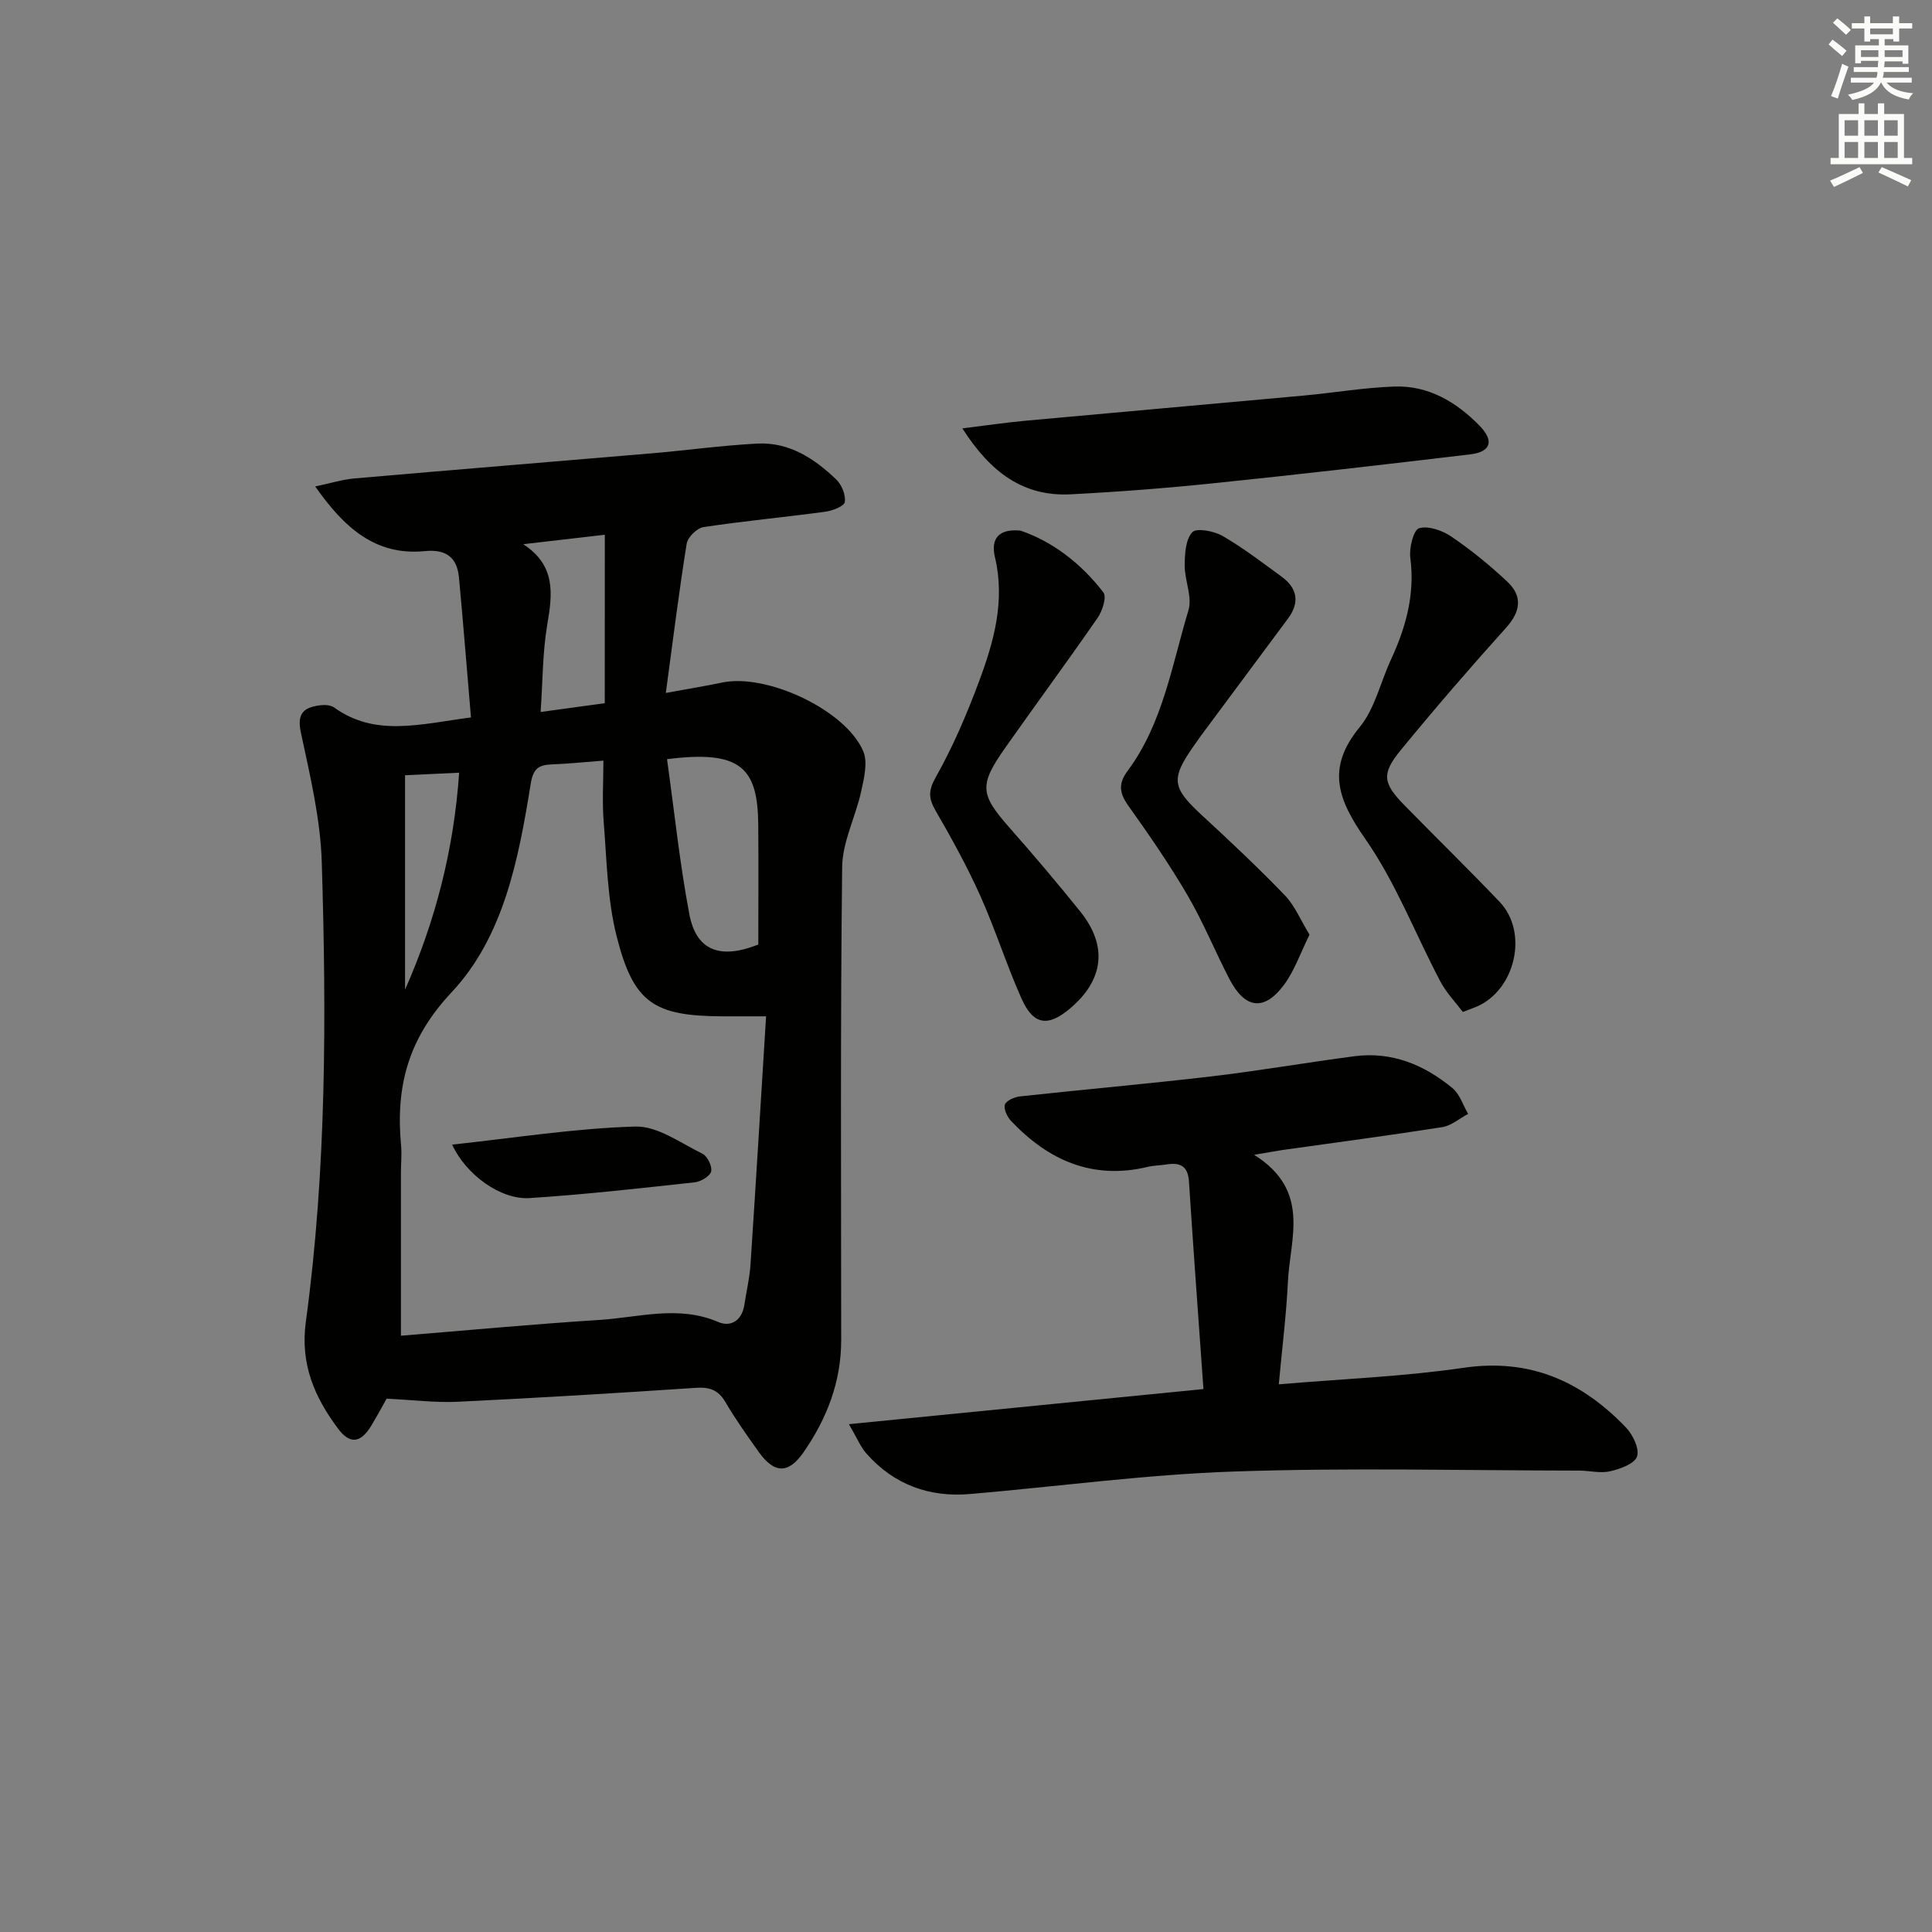 <svg enable-background="new 0 0 400 400" viewBox="0 0 400 400" xmlns="http://www.w3.org/2000/svg"><rect x="0" y="0" width="400" height="400" fill="#808080" stroke="none"/><g fill="#010100"><path d="m97.51 148.54c-.84-9.84-1.59-19.39-2.48-28.93-.39-4.18-2.63-5.94-7.06-5.51-10.22 1-16.68-4.8-22.71-13.39 3.25-.68 5.69-1.45 8.18-1.66 20.52-1.79 41.04-3.45 61.56-5.2 7.26-.62 14.5-1.63 21.77-2.01 6.58-.35 11.82 3.07 16.35 7.42 1.14 1.09 2.01 3.21 1.79 4.67-.14.88-2.56 1.82-4.06 2.02-8.39 1.13-16.83 1.92-25.2 3.18-1.35.2-3.26 2.09-3.48 3.43-1.6 9.94-2.83 19.93-4.32 30.91 4.67-.86 8.19-1.43 11.68-2.16 9.2-1.93 25.52 5.65 29.19 14.21.99 2.31.16 5.64-.43 8.36-1.15 5.25-3.87 10.4-3.93 15.62-.38 32.64-.21 65.29-.2 97.94 0 8.63-2.95 16.25-7.79 23.23-3.12 4.49-6.03 4.49-9.29-.07-2.41-3.38-4.82-6.79-6.92-10.36-1.49-2.54-3.33-3.09-6.15-2.9-16.41 1.1-32.83 2.09-49.26 2.88-4.59.22-9.22-.38-14.7-.64-.73 1.29-1.89 3.44-3.15 5.54-2.18 3.64-4.43 3.99-6.9.68-4.86-6.52-7.87-13.36-6.68-22.12 4.29-31.58 4.27-63.4 3.3-95.17-.27-9.01-2.45-18.02-4.34-26.91-.87-4.08.8-5.17 4.03-5.58.94-.12 2.16-.05 2.87.46 8.54 6.14 17.74 3.44 28.33 2.06zm-14.5 128.01c13.62-1.11 27.34-2.4 41.08-3.27 8.18-.52 16.39-3.11 24.62.43 2.58 1.11 4.89-.31 5.39-3.5.43-2.79 1.09-5.56 1.28-8.36 1.12-16.87 2.13-33.75 3.23-51.43-3.8 0-6.41.01-9.02 0-14.21-.07-18.41-2.72-21.92-16.57-1.93-7.62-2.04-15.73-2.68-23.64-.34-4.21-.06-8.47-.06-12.73-4.1.31-7.4.66-10.71.78-2.71.1-3.85.91-4.34 4-2.5 15.52-5.56 31.65-16.4 43.2-9.09 9.69-11.57 19.62-10.44 31.72.17 1.81-.03 3.66-.03 5.49zm55.09-119.37c1.53 10.91 2.63 21.59 4.62 32.09 1.43 7.56 6.35 9.42 14.28 6.29 0-8.19.06-16.48-.01-24.77-.11-11.67-3.42-15.59-18.89-13.61zm-12.88-46.47c-6.22.72-11.56 1.34-16.89 1.96 6.78 4.41 6.07 10.27 4.97 16.69-.98 5.77-.93 11.71-1.37 18.05 4.81-.66 8.71-1.19 13.28-1.82.01-11.43.01-22.65.01-34.88zm-30.16 49.27c-3.82.18-7.2.34-11.2.53v44.39c6.27-14.19 10.1-28.93 11.2-44.92z"/><path d="m259.65 239.09c11.81 7.41 7.43 17.3 7 26.25-.33 6.91-1.21 13.8-1.89 21.27 13.29-1.13 25.9-1.61 38.32-3.43 13.73-2 24.43 2.85 33.55 12.36 1.44 1.5 2.84 4.41 2.3 6.01-.5 1.51-3.49 2.58-5.57 3.06-2.01.47-4.25-.13-6.39-.14-23.82-.02-47.67-.63-71.47.19-18.24.62-36.41 3.09-54.62 4.66-8.48.73-15.78-1.92-21.48-8.36-1.24-1.4-1.97-3.25-3.64-6.1 24.96-2.47 48.78-4.83 73.4-7.27-1.03-14.59-2.08-28.79-3-42.99-.21-3.15-1.78-3.97-4.58-3.52-1.31.21-2.67.2-3.96.51-11.41 2.73-20.55-1.34-28.27-9.49-.8-.85-1.59-2.47-1.3-3.39.27-.84 1.97-1.58 3.12-1.71 13.21-1.44 26.46-2.6 39.66-4.15 9.89-1.16 19.72-2.88 29.6-4.17 7.74-1.01 14.45 1.78 20.28 6.6 1.52 1.25 2.19 3.53 3.25 5.34-1.78.94-3.48 2.45-5.36 2.74-10.99 1.73-22.02 3.18-33.03 4.73-1.44.22-2.88.49-5.92 1z"/><path d="m302.87 209.52c-1.52-2.02-3.44-4-4.67-6.34-5.19-9.83-9.21-20.43-15.51-29.46-5.71-8.18-8.18-14.66-1.17-23.19 3.14-3.83 4.29-9.28 6.45-13.94 3.11-6.71 5.01-13.55 4.02-21.11-.27-2.04.68-5.79 1.82-6.12 1.94-.55 4.83.47 6.7 1.75 4.09 2.79 7.98 5.94 11.58 9.34 3.2 3.02 2.74 6.18-.3 9.55-7.44 8.26-14.72 16.69-21.77 25.29-4.07 4.97-3.72 6.87.85 11.53 6.52 6.65 13.18 13.16 19.61 19.9 6.02 6.31 3.29 18.25-4.79 21.71-.62.25-1.23.47-2.82 1.09z"/><path d="m211.25 109.85c6.41 2.15 12.49 6.65 17.2 12.81.71.93-.2 3.81-1.18 5.23-6.24 9.02-12.76 17.85-19.07 26.82-5.58 7.92-5.33 9.7.96 16.83 4.95 5.61 9.79 11.33 14.48 17.16 5.73 7.12 4.92 14.15-2.08 20.08-4.59 3.89-7.62 3.47-10.08-2.06-3.1-6.97-5.4-14.29-8.52-21.25-2.7-6.02-5.9-11.83-9.21-17.55-1.49-2.58-1.63-4.15 0-7.03 3.56-6.3 6.43-13.05 8.96-19.84 3.07-8.23 5.43-16.64 3.28-25.7-.62-2.61-.36-6.01 5.26-5.5z"/><path d="m199.25 88.69c5.05-.62 9.09-1.22 13.15-1.59 19.16-1.76 38.34-3.44 57.5-5.2 6.27-.58 12.51-1.65 18.78-1.87 7.05-.25 12.81 3.18 17.6 8.06 3.14 3.19 2.41 5.47-1.89 5.98-17.63 2.1-35.27 4.14-52.93 5.96-9.9 1.03-19.85 1.8-29.79 2.31-9.78.5-16.59-4.51-22.42-13.65z"/><path d="m271.12 193.51c-1.89 3.8-3.11 7.48-5.31 10.43-4.09 5.47-8.06 4.93-11.26-1.22-2.98-5.73-5.42-11.77-8.67-17.34-3.76-6.43-8.01-12.58-12.33-18.65-1.82-2.57-2.03-4.51-.11-7.1 7.34-9.87 9.18-21.92 12.62-33.29.83-2.76-.8-6.18-.78-9.29.01-2.36.18-5.35 1.57-6.86.86-.94 4.51-.25 6.28.78 4.28 2.48 8.25 5.52 12.26 8.46 3.24 2.38 3.72 5.34 1.29 8.62-5.83 7.87-11.69 15.72-17.53 23.59-.69.93-1.36 1.89-2.03 2.84-4.76 6.8-4.46 8.6 1.66 14.25 5.86 5.41 11.69 10.88 17.22 16.62 2.06 2.13 3.26 5.12 5.12 8.16z"/><path d="m93.61 236.98c12.95-1.39 25.42-3.38 37.93-3.74 4.6-.13 9.38 3.42 13.9 5.63 1.03.5 2.06 2.64 1.79 3.68-.26 1-2.15 2.1-3.43 2.24-11.38 1.24-22.77 2.53-34.18 3.26-5.97.38-13.17-4.87-16.01-11.07z"/></g><path d="m378.6 9.2.8-1c.9.7 1.9 1.4 2.9 2.3l-.9 1.1c-1.1-.9-2-1.7-2.8-2.4zm.5 10.7c.9-2.1 1.6-4.3 2.3-6.7.4.2.8.4 1.3.6-.7 2.1-1.5 4.2-2.2 6.6zm.4-15.2.9-.9c1 .8 2 1.6 2.8 2.4l-1 1c-1-.9-1.9-1.8-2.7-2.5zm12.5-1.3h1.2v1.4h2.7v1.1h-2.7v2.7h-1.2v-.5h-1.8v1.3h4.9v3.8h-1.2v-.5h-3.7c0 .4-.1.9-.1 1.2h5.1v1h-5.2c0 .5-.1.9-.2 1.2h6v1h-5.2c1.1 1.3 2.9 2 5.5 2.2-.4.4-.7.8-.9 1.3-2.9-.5-4.8-1.6-5.7-3.5h-.1c-.8 1.7-2.7 2.9-5.9 3.6-.2-.4-.6-.8-.9-1.1 2.8-.6 4.6-1.4 5.4-2.5h-4.8v-1h5.3c.1-.3.2-.7.2-1.2h-4.9v-1h5c0-.4 0-.8.1-1.3h-3.6v.5h-1.2v-3.7h4.9v-1.3h-1.8v.5h-1.2v-2.7h-2.6v-1.1h2.6v-1.4h1.2v1.4h4.7v-1.4zm-6.7 8.4h3.6c0-.4 0-.9 0-1.4h-3.6zm1.9-4.7h4.7v-1.2h-4.7zm6.7 3.3h-3.7v1.4h3.7z" fill="#fbfcfa"/><path d="m384.7 21.4h1.3v2.2h2.8v-2.2h1.3v2.2h4.1v9.1h1.7v1.3h-16.9v-1.3h1.7v-9.1h4.1v-2.2zm.3 13.2.7 1.2c-1.8.9-3.8 1.9-6 2.9-.2-.4-.5-.8-.8-1.3 2.4-1 4.4-2 6.1-2.8zm-3.1-6.5h2.8v-3.2h-2.8zm0 4.6h2.8v-3.3h-2.8zm4.1-4.6h2.8v-3.2h-2.8zm0 4.6h2.8v-3.3h-2.8v3.2zm3.6 1.9c2.1.9 4.1 1.8 6.1 2.7l-.7 1.3c-2.2-1.1-4.2-2-6.1-2.9zm3.3-9.7h-2.8v3.2h2.8zm-2.8 7.8h2.8v-3.3h-2.8z" fill="#fbfcfa"/></svg>
